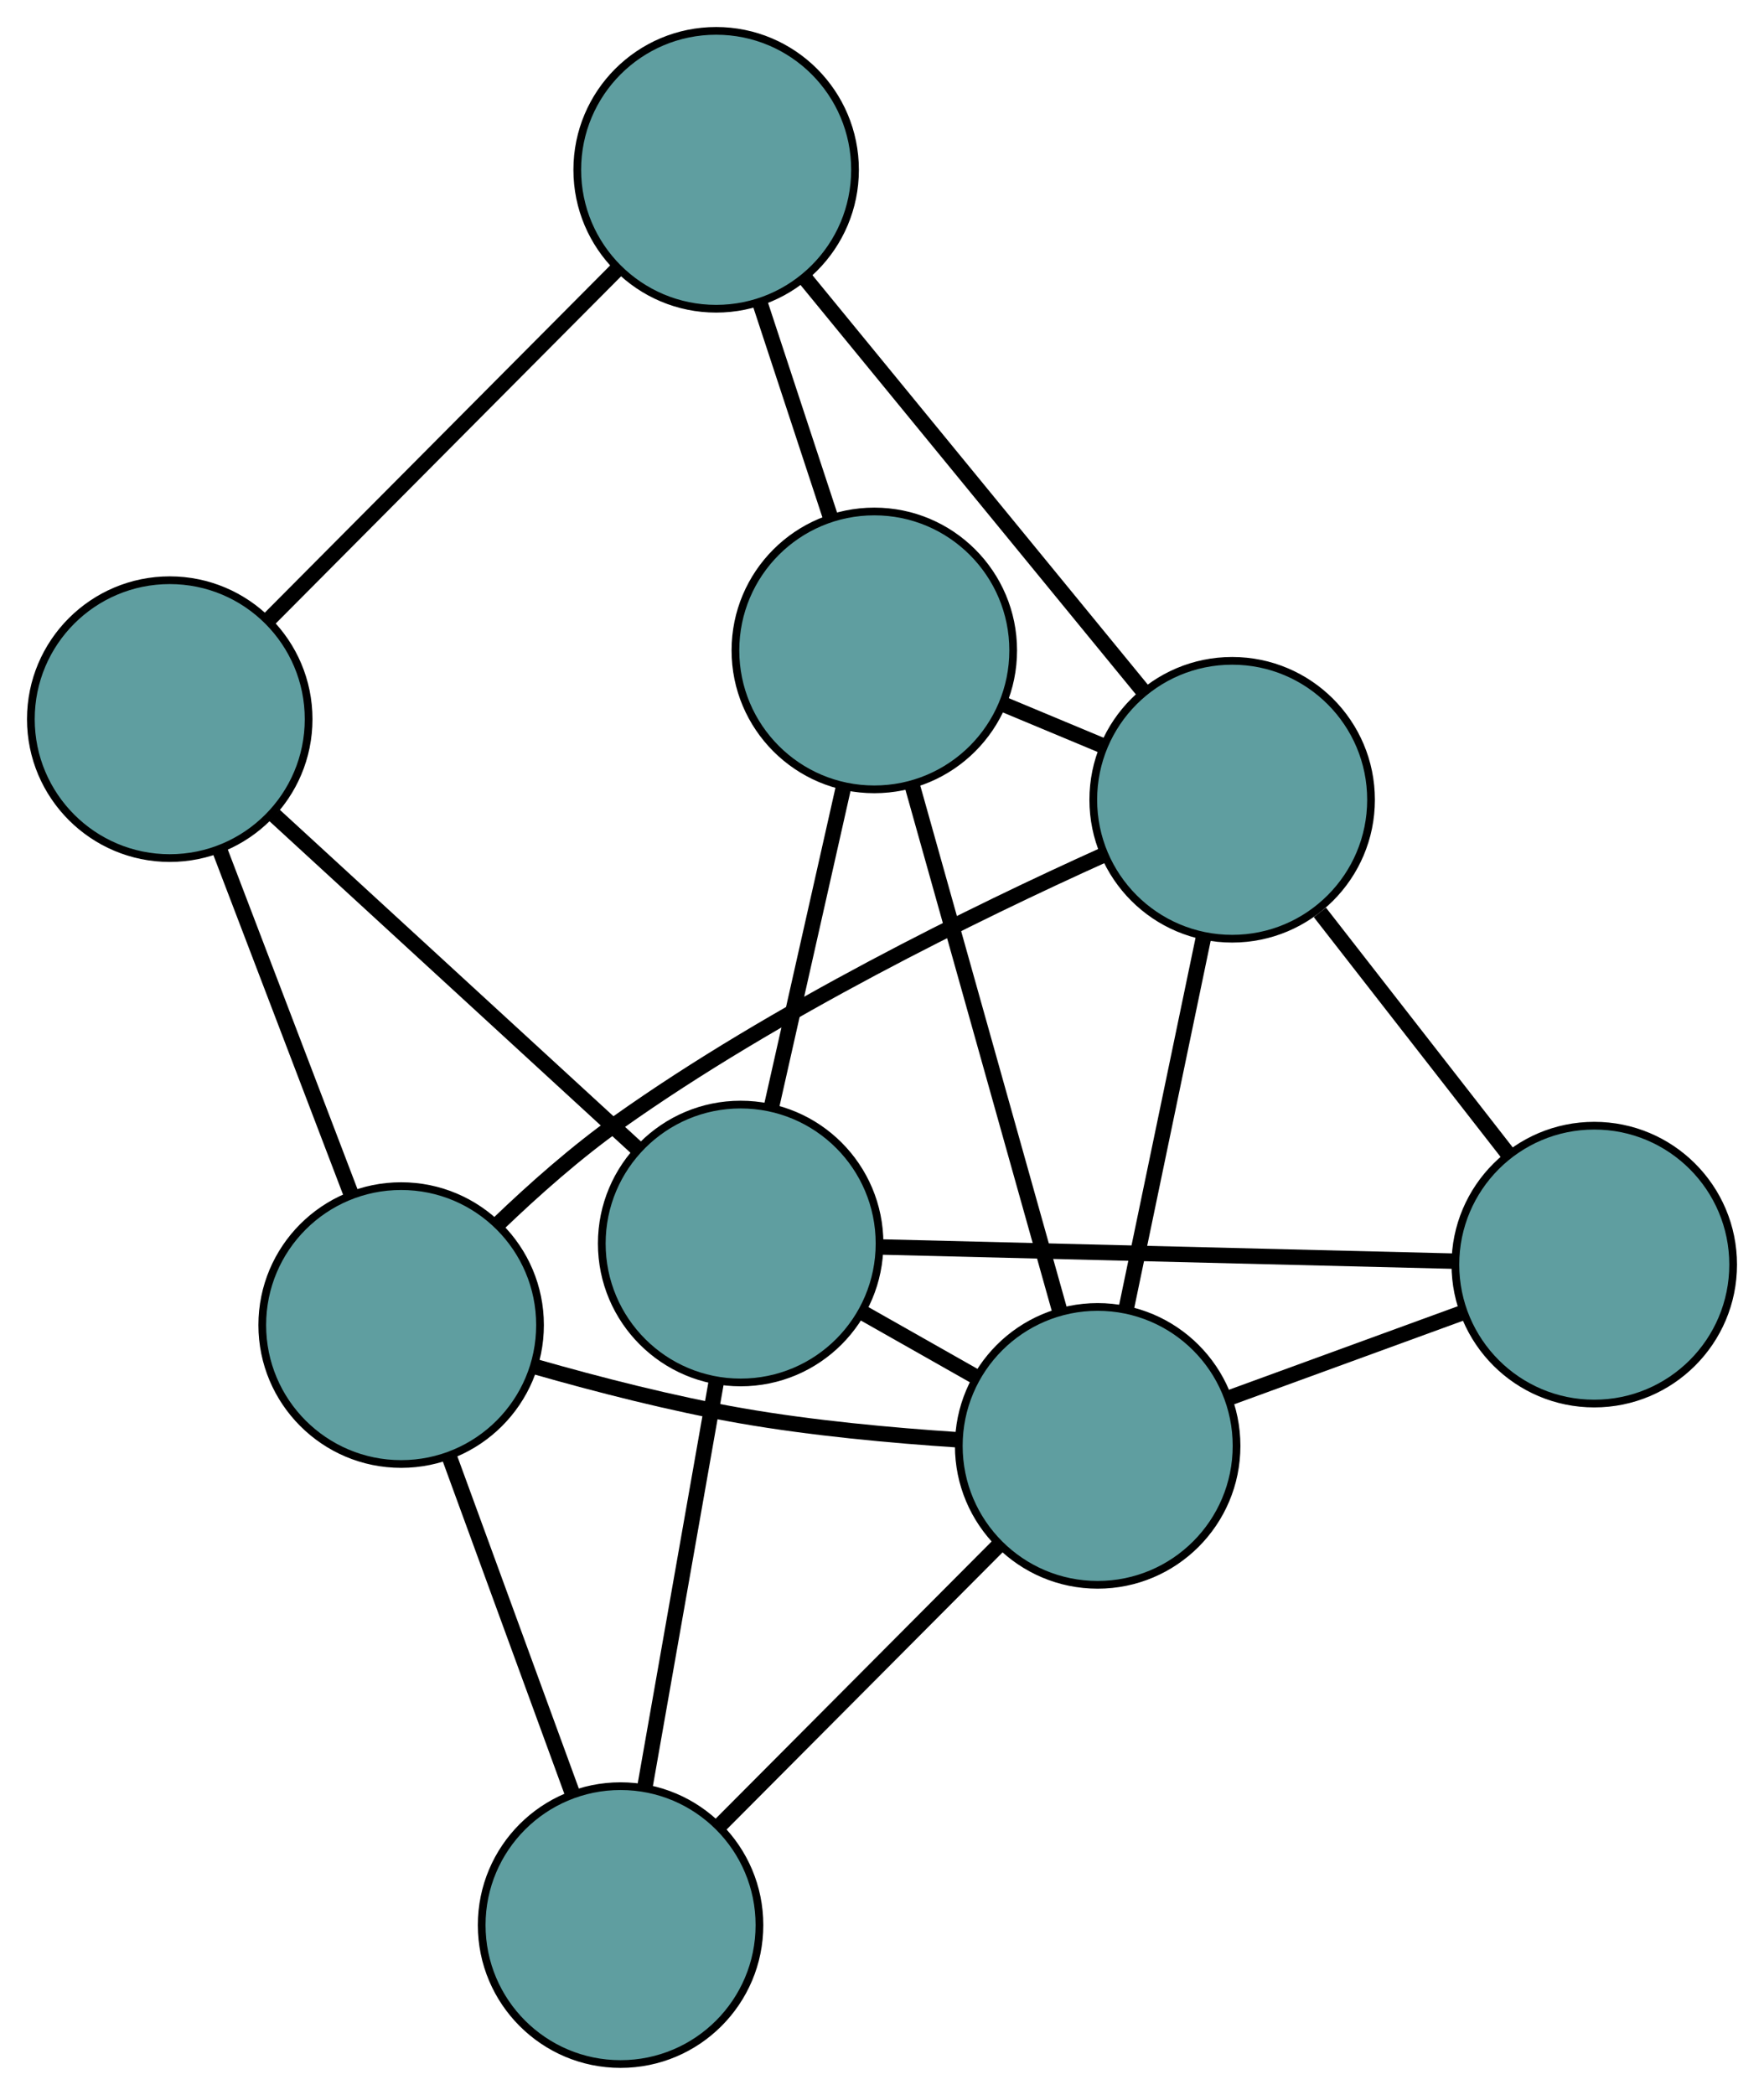 <?xml version="1.0" encoding="UTF-8" standalone="no"?>
<!DOCTYPE svg PUBLIC "-//W3C//DTD SVG 1.1//EN"
 "http://www.w3.org/Graphics/SVG/1.1/DTD/svg11.dtd">
<!-- Generated by graphviz version 2.36.0 (20140111.2315)
 -->
<!-- Title: G Pages: 1 -->
<svg width="100%" height="100%"
 viewBox="0.00 0.00 228.63 271.42" xmlns="http://www.w3.org/2000/svg" xmlns:xlink="http://www.w3.org/1999/xlink">
<g id="graph0" class="graph" transform="scale(1 1) rotate(0) translate(4 267.417)">
<title>G</title>
<!-- 0 -->
<g id="node1" class="node"><title>0</title>
<ellipse fill="cadetblue" stroke="black" cx="18" cy="-174.243" rx="18" ry="18"/>
</g>
<!-- 4 -->
<g id="node5" class="node"><title>4</title>
<ellipse fill="cadetblue" stroke="black" cx="88.819" cy="-245.417" rx="18" ry="18"/>
</g>
<!-- 0&#45;&#45;4 -->
<g id="edge1" class="edge"><title>0&#45;&#45;4</title>
<path fill="none" stroke="black" stroke-width="2" d="M30.989,-187.297C43.767,-200.139 63.163,-219.632 75.912,-232.445"/>
</g>
<!-- 5 -->
<g id="node6" class="node"><title>5</title>
<ellipse fill="cadetblue" stroke="black" cx="47.992" cy="-95.741" rx="18" ry="18"/>
</g>
<!-- 0&#45;&#45;5 -->
<g id="edge2" class="edge"><title>0&#45;&#45;5</title>
<path fill="none" stroke="black" stroke-width="2" d="M24.508,-157.209C29.538,-144.042 36.469,-125.9 41.496,-112.741"/>
</g>
<!-- 7 -->
<g id="node8" class="node"><title>7</title>
<ellipse fill="cadetblue" stroke="black" cx="91.996" cy="-106.306" rx="18" ry="18"/>
</g>
<!-- 0&#45;&#45;7 -->
<g id="edge3" class="edge"><title>0&#45;&#45;7</title>
<path fill="none" stroke="black" stroke-width="2" d="M31.572,-161.782C44.923,-149.524 65.189,-130.918 78.51,-118.688"/>
</g>
<!-- 1 -->
<g id="node2" class="node"><title>1</title>
<ellipse fill="cadetblue" stroke="black" cx="109.318" cy="-183.149" rx="18" ry="18"/>
</g>
<!-- 1&#45;&#45;4 -->
<g id="edge4" class="edge"><title>1&#45;&#45;4</title>
<path fill="none" stroke="black" stroke-width="2" d="M103.608,-200.494C100.765,-209.131 97.338,-219.541 94.499,-228.165"/>
</g>
<!-- 6 -->
<g id="node7" class="node"><title>6</title>
<ellipse fill="cadetblue" stroke="black" cx="155.698" cy="-163.798" rx="18" ry="18"/>
</g>
<!-- 1&#45;&#45;6 -->
<g id="edge5" class="edge"><title>1&#45;&#45;6</title>
<path fill="none" stroke="black" stroke-width="2" d="M126.062,-176.163C130.214,-174.431 134.665,-172.574 138.823,-170.839"/>
</g>
<!-- 1&#45;&#45;7 -->
<g id="edge6" class="edge"><title>1&#45;&#45;7</title>
<path fill="none" stroke="black" stroke-width="2" d="M105.3,-165.327C102.502,-152.913 98.785,-136.425 95.992,-124.032"/>
</g>
<!-- 8 -->
<g id="node9" class="node"><title>8</title>
<ellipse fill="cadetblue" stroke="black" cx="138.268" cy="-80.087" rx="18" ry="18"/>
</g>
<!-- 1&#45;&#45;8 -->
<g id="edge7" class="edge"><title>1&#45;&#45;8</title>
<path fill="none" stroke="black" stroke-width="2" d="M114.229,-165.666C119.552,-146.714 128,-116.641 133.333,-97.656"/>
</g>
<!-- 2 -->
<g id="node3" class="node"><title>2</title>
<ellipse fill="cadetblue" stroke="black" cx="76.431" cy="-18" rx="18" ry="18"/>
</g>
<!-- 2&#45;&#45;5 -->
<g id="edge8" class="edge"><title>2&#45;&#45;5</title>
<path fill="none" stroke="black" stroke-width="2" d="M70.119,-35.253C65.374,-48.226 58.905,-65.908 54.188,-78.803"/>
</g>
<!-- 2&#45;&#45;7 -->
<g id="edge9" class="edge"><title>2&#45;&#45;7</title>
<path fill="none" stroke="black" stroke-width="2" d="M79.581,-35.87C82.281,-51.191 86.152,-73.15 88.851,-88.463"/>
</g>
<!-- 2&#45;&#45;8 -->
<g id="edge10" class="edge"><title>2&#45;&#45;8</title>
<path fill="none" stroke="black" stroke-width="2" d="M89.244,-30.864C99.856,-41.52 114.864,-56.588 125.472,-67.239"/>
</g>
<!-- 3 -->
<g id="node4" class="node"><title>3</title>
<ellipse fill="cadetblue" stroke="black" cx="202.631" cy="-103.571" rx="18" ry="18"/>
</g>
<!-- 3&#45;&#45;6 -->
<g id="edge11" class="edge"><title>3&#45;&#45;6</title>
<path fill="none" stroke="black" stroke-width="2" d="M191.509,-117.844C184.136,-127.306 174.49,-139.684 167.067,-149.209"/>
</g>
<!-- 3&#45;&#45;7 -->
<g id="edge12" class="edge"><title>3&#45;&#45;7</title>
<path fill="none" stroke="black" stroke-width="2" d="M184.362,-104.023C163.863,-104.53 130.802,-105.347 110.292,-105.854"/>
</g>
<!-- 3&#45;&#45;8 -->
<g id="edge13" class="edge"><title>3&#45;&#45;8</title>
<path fill="none" stroke="black" stroke-width="2" d="M185.721,-97.401C176.335,-93.976 164.693,-89.728 155.289,-86.297"/>
</g>
<!-- 4&#45;&#45;6 -->
<g id="edge14" class="edge"><title>4&#45;&#45;6</title>
<path fill="none" stroke="black" stroke-width="2" d="M100.469,-231.2C112.744,-216.219 131.958,-192.771 144.182,-177.852"/>
</g>
<!-- 5&#45;&#45;6 -->
<g id="edge15" class="edge"><title>5&#45;&#45;6</title>
<path fill="none" stroke="black" stroke-width="2" d="M60.543,-108.816C65.209,-113.3 70.7,-118.158 76.154,-122.029 96.505,-136.474 122.489,-149.179 139.116,-156.676"/>
</g>
<!-- 5&#45;&#45;8 -->
<g id="edge16" class="edge"><title>5&#45;&#45;8</title>
<path fill="none" stroke="black" stroke-width="2" d="M65.426,-90.333C73.467,-88.036 83.183,-85.535 92.08,-83.986 101.277,-82.385 111.622,-81.434 120.187,-80.873"/>
</g>
<!-- 6&#45;&#45;8 -->
<g id="edge17" class="edge"><title>6&#45;&#45;8</title>
<path fill="none" stroke="black" stroke-width="2" d="M152.002,-146.045C149.044,-131.839 144.916,-112.014 141.959,-97.814"/>
</g>
<!-- 7&#45;&#45;8 -->
<g id="edge18" class="edge"><title>7&#45;&#45;8</title>
<path fill="none" stroke="black" stroke-width="2" d="M107.662,-97.429C112.381,-94.755 117.565,-91.818 122.304,-89.133"/>
</g>
</g>
</svg>

